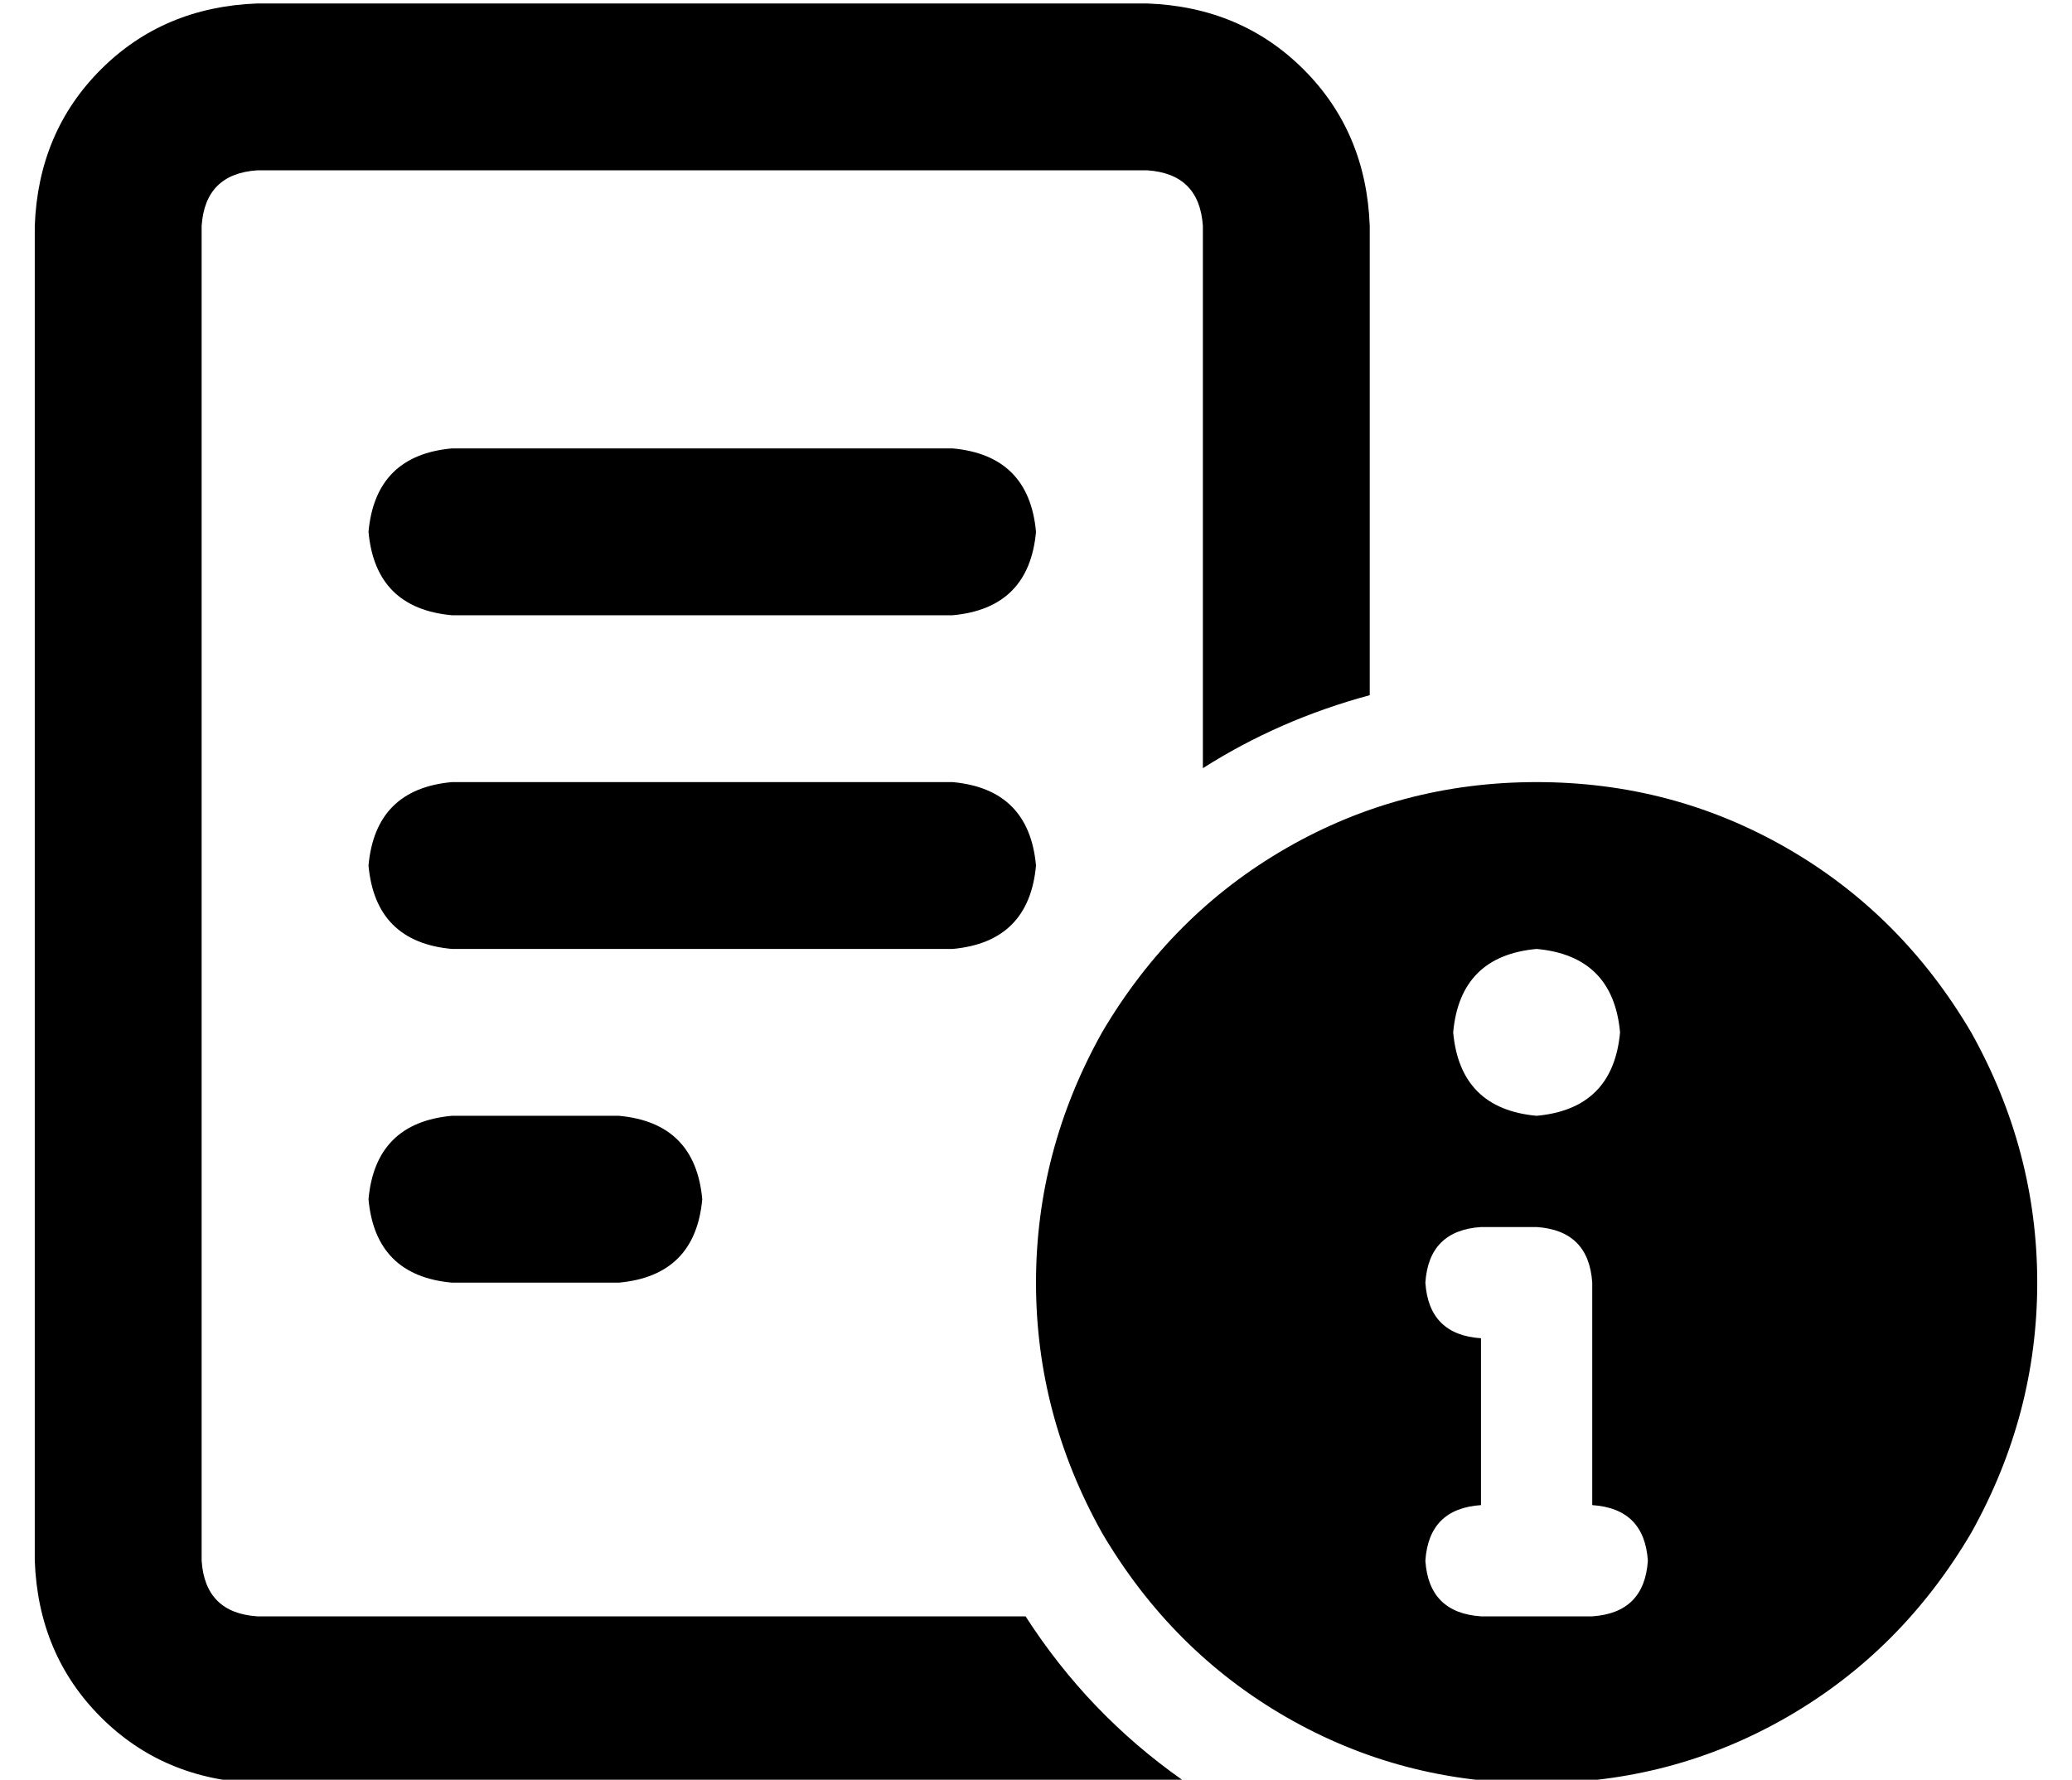 <?xml version="1.0" standalone="no"?>
<!DOCTYPE svg PUBLIC "-//W3C//DTD SVG 1.1//EN" "http://www.w3.org/Graphics/SVG/1.1/DTD/svg11.dtd" >
<svg xmlns="http://www.w3.org/2000/svg" xmlns:xlink="http://www.w3.org/1999/xlink" version="1.1" viewBox="-10 -40 596 512">
   <path fill="currentColor"
d="M320 9h-256h256h-256q-15 1 -16 16v384v0q1 15 16 16h221v0q18 28 45 47q-5 1 -10 1h-256v0q-27 -1 -45 -19t-19 -45v-384v0q1 -27 19 -45t45 -19h256v0q27 1 45 19t19 45v135v0q-26 7 -48 21v-156v0q-1 -15 -16 -16v0zM96 113q2 -22 24 -24h144v0q22 2 24 24
q-2 22 -24 24h-144v0q-22 -2 -24 -24v0zM120 185h144h-144h144q22 2 24 24q-2 22 -24 24h-144v0q-22 -2 -24 -24q2 -22 24 -24v0zM120 281h48h-48h48q22 2 24 24q-2 22 -24 24h-48v0q-22 -2 -24 -24q2 -22 24 -24v0zM432 185q39 0 72 19v0v0q33 19 53 53q19 34 19 72t-19 72
q-20 34 -53 53t-72 19t-72 -19t-53 -53q-19 -34 -19 -72t19 -72q20 -34 53 -53t72 -19v0zM432 281q22 -2 24 -24q-2 -22 -24 -24q-22 2 -24 24q2 22 24 24v0zM400 329q1 15 16 16v0v0v48v0v0v0q-15 1 -16 16q1 15 16 16h16h16q15 -1 16 -16q-1 -15 -16 -16v-64v0
q-1 -15 -16 -16h-16v0q-15 1 -16 16v0z" />
</svg>
